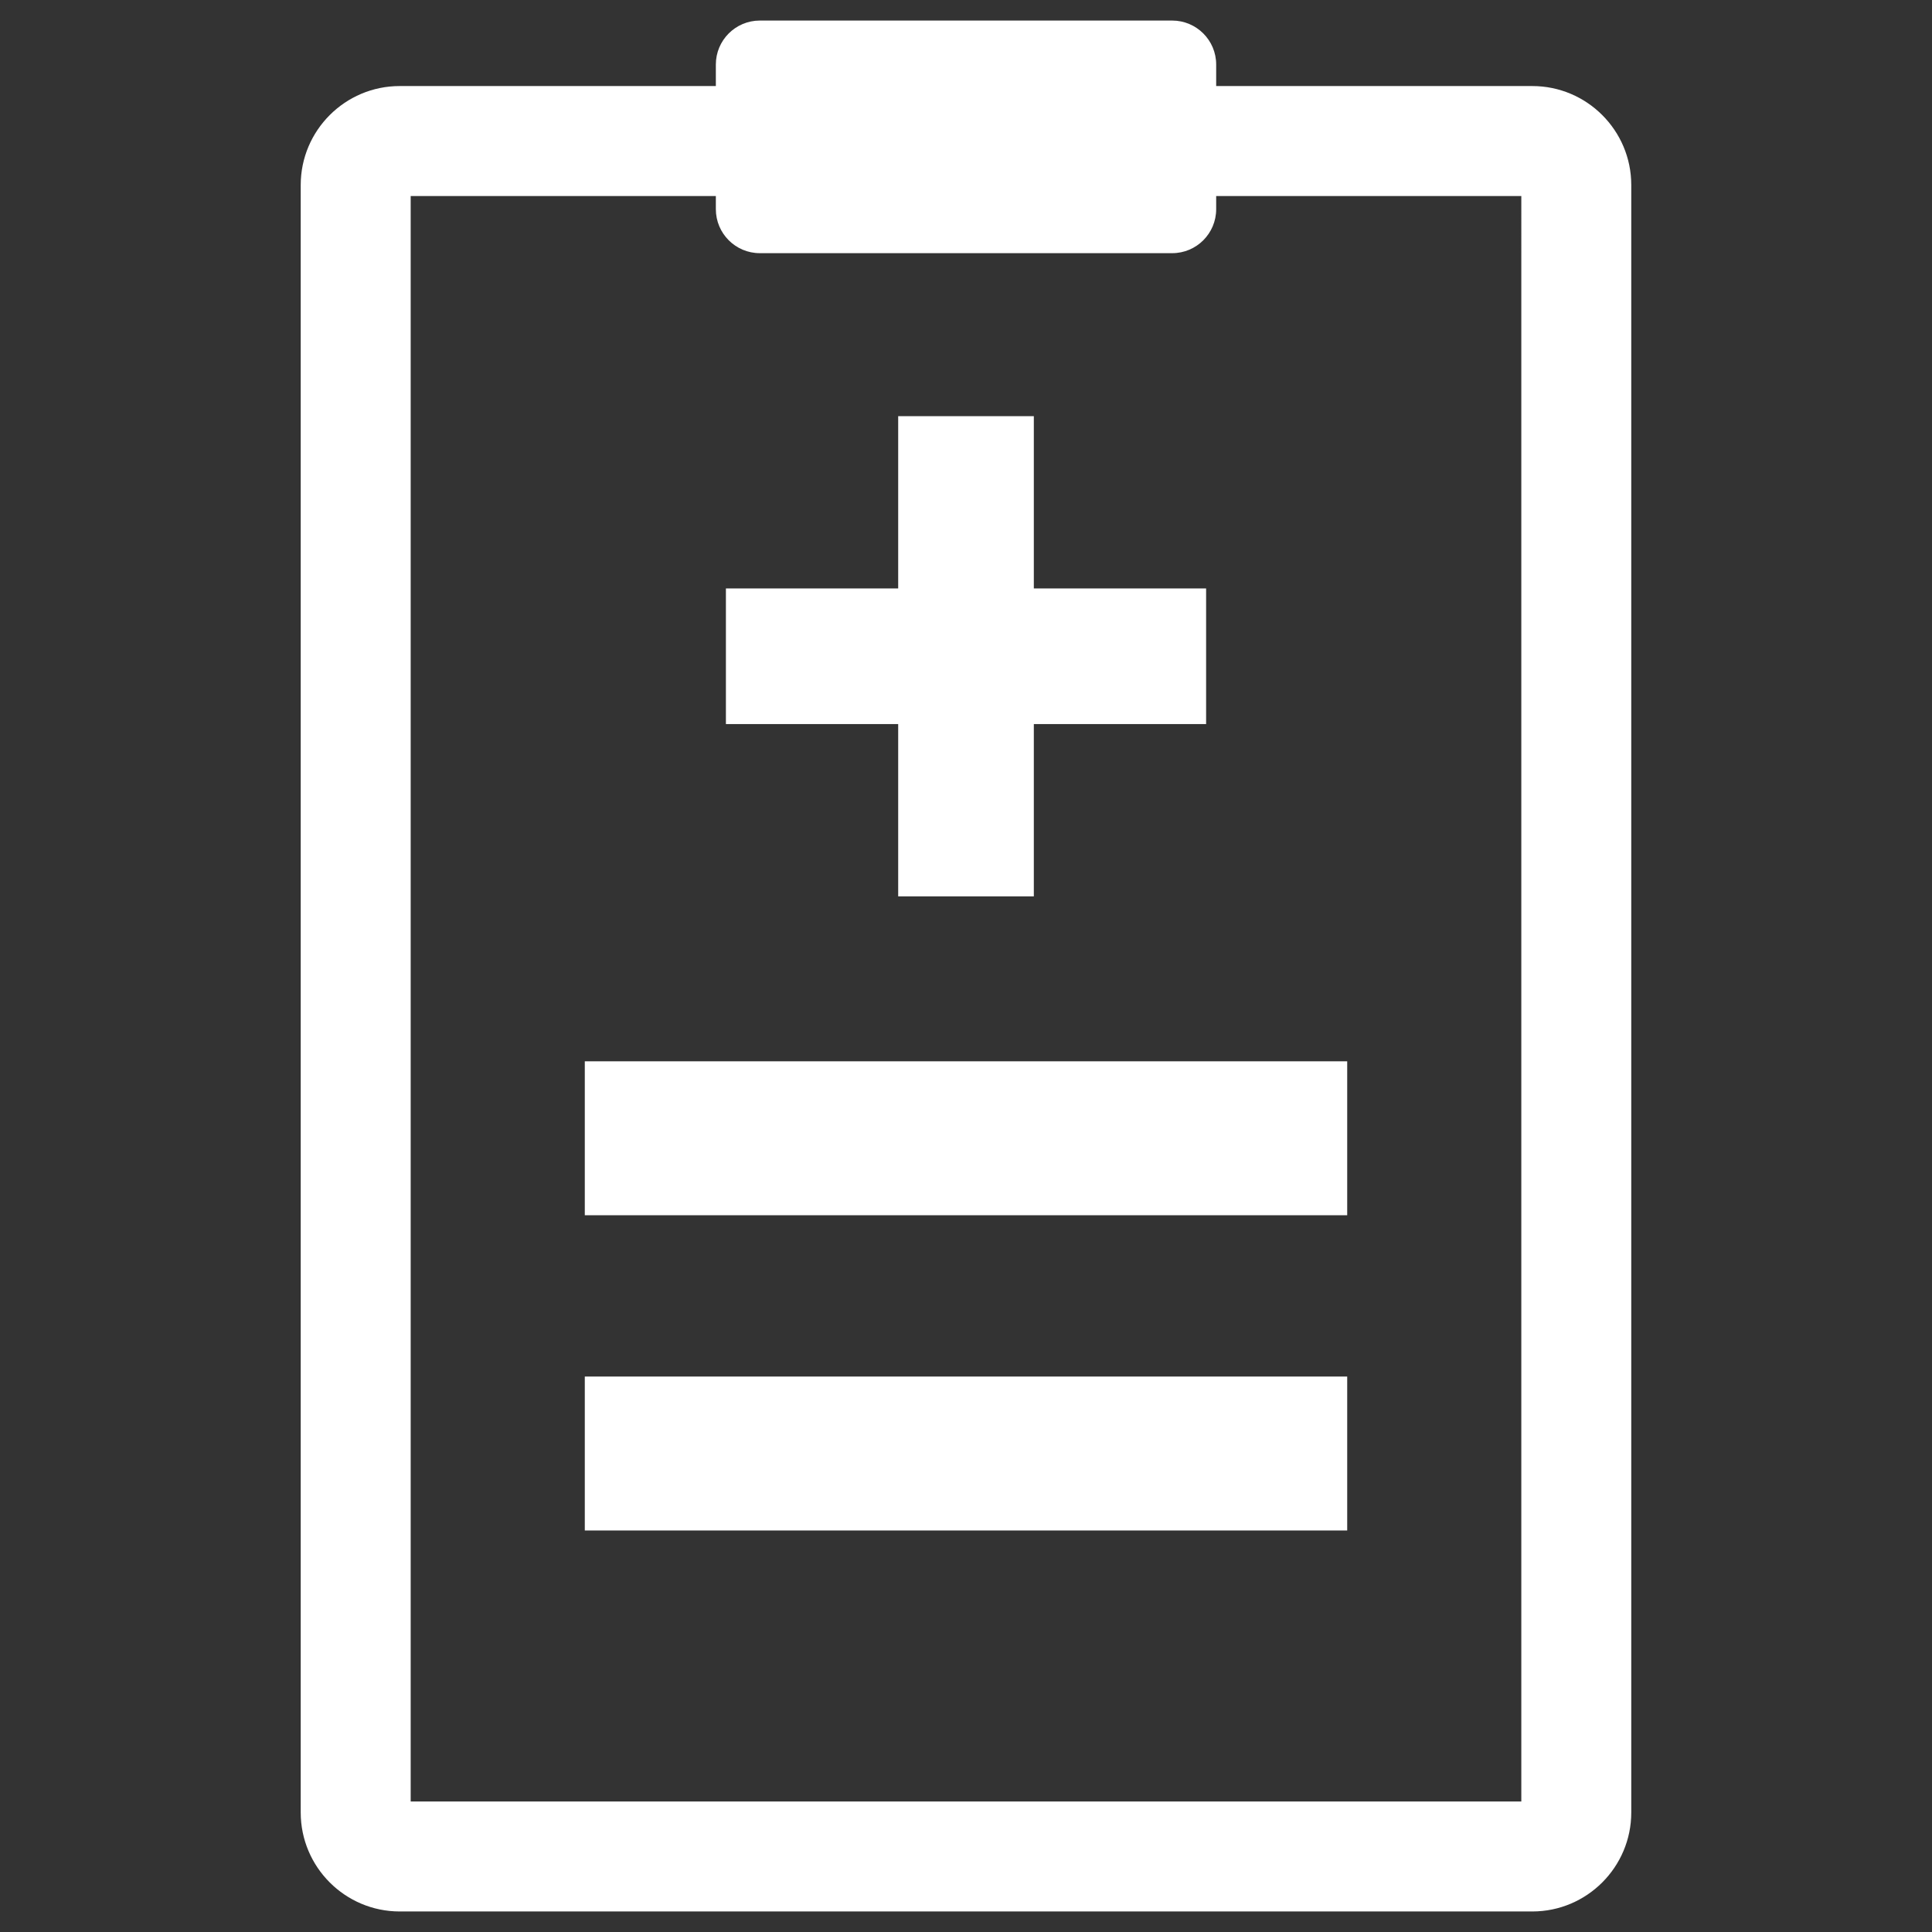 <?xml version="1.0" encoding="UTF-8" standalone="no"?>
<!-- Generator: Adobe Illustrator 16.0.0, SVG Export Plug-In . SVG Version: 6.00 Build 0)  -->

<svg
   xmlns:dc="http://purl.org/dc/elements/1.1/"
   xmlns:cc="http://creativecommons.org/ns#"
   xmlns:rdf="http://www.w3.org/1999/02/22-rdf-syntax-ns#"
   xmlns:svg="http://www.w3.org/2000/svg"
   xmlns="http://www.w3.org/2000/svg"
   xmlns:sodipodi="http://sodipodi.sourceforge.net/DTD/sodipodi-0.dtd"
   xmlns:inkscape="http://www.inkscape.org/namespaces/inkscape"
   version="1.1"
   id="Layer_1"
   x="0px"
   y="0px"
   width="100px"
   height="100px"
   viewBox="0 0 100 100"
   enable-background="new 0 0 100 100"
   xml:space="preserve"
   inkscape:version="0.48.5 r10040"
   sodipodi:docname="clinic_case.svg"><rect x="0" y="0" width="100" height="100" fill="#333333" stroke="none"/><defs
     id="defs15" /><sodipodi:namedview
     pagecolor="#ffffff"
     bordercolor="#666666"
     borderopacity="1"
     objecttolerance="10"
     gridtolerance="10"
     guidetolerance="10"
     inkscape:pageopacity="0"
     inkscape:pageshadow="2"
     inkscape:window-width="1366"
     inkscape:window-height="703"
     id="namedview13"
     showgrid="false"
     inkscape:zoom="2.36"
     inkscape:cx="50"
     inkscape:cy="50"
     inkscape:window-x="0"
     inkscape:window-y="35"
     inkscape:window-maximized="1"
     inkscape:current-layer="Layer_1" /><g
     id="g3"
     style="fill:#ffffff"><path
       d="M79.313,4.454H62.949V3.34c0-1.257-1.02-2.276-2.277-2.276H39.328c-1.257,0-2.276,1.02-2.276,2.276v1.114H20.688   c-2.825,0-5.123,2.298-5.123,5.123v84.237c0,2.825,2.298,5.123,5.123,5.123h58.624c2.824,0,5.122-2.298,5.122-5.123V9.577   C84.435,6.752,82.137,4.454,79.313,4.454z M78.743,93.245H21.257V10.146h15.795v0.681c0,1.257,1.02,2.277,2.276,2.277h21.344   c1.258,0,2.277-1.02,2.277-2.277v-0.681h15.794V93.245z"
       id="path5"
       style="fill:#ffffff" /><rect
       x="30.269"
       y="54.933"
       width="39.462"
       height="7.968"
       id="rect7"
       style="fill:#ffffff" /><rect
       x="30.269"
       y="71.25"
       width="39.462"
       height="7.968"
       id="rect9"
       style="fill:#ffffff" /><polygon
       points="46.49,46.396 53.511,46.396 53.511,37.478 62.428,37.478 62.428,30.458 53.511,30.458 53.511,21.541 46.49,21.541    46.49,30.458 37.573,30.458 37.573,37.478 46.49,37.478  "
       id="polygon11"
       style="fill:#ffffff" /></g></svg>